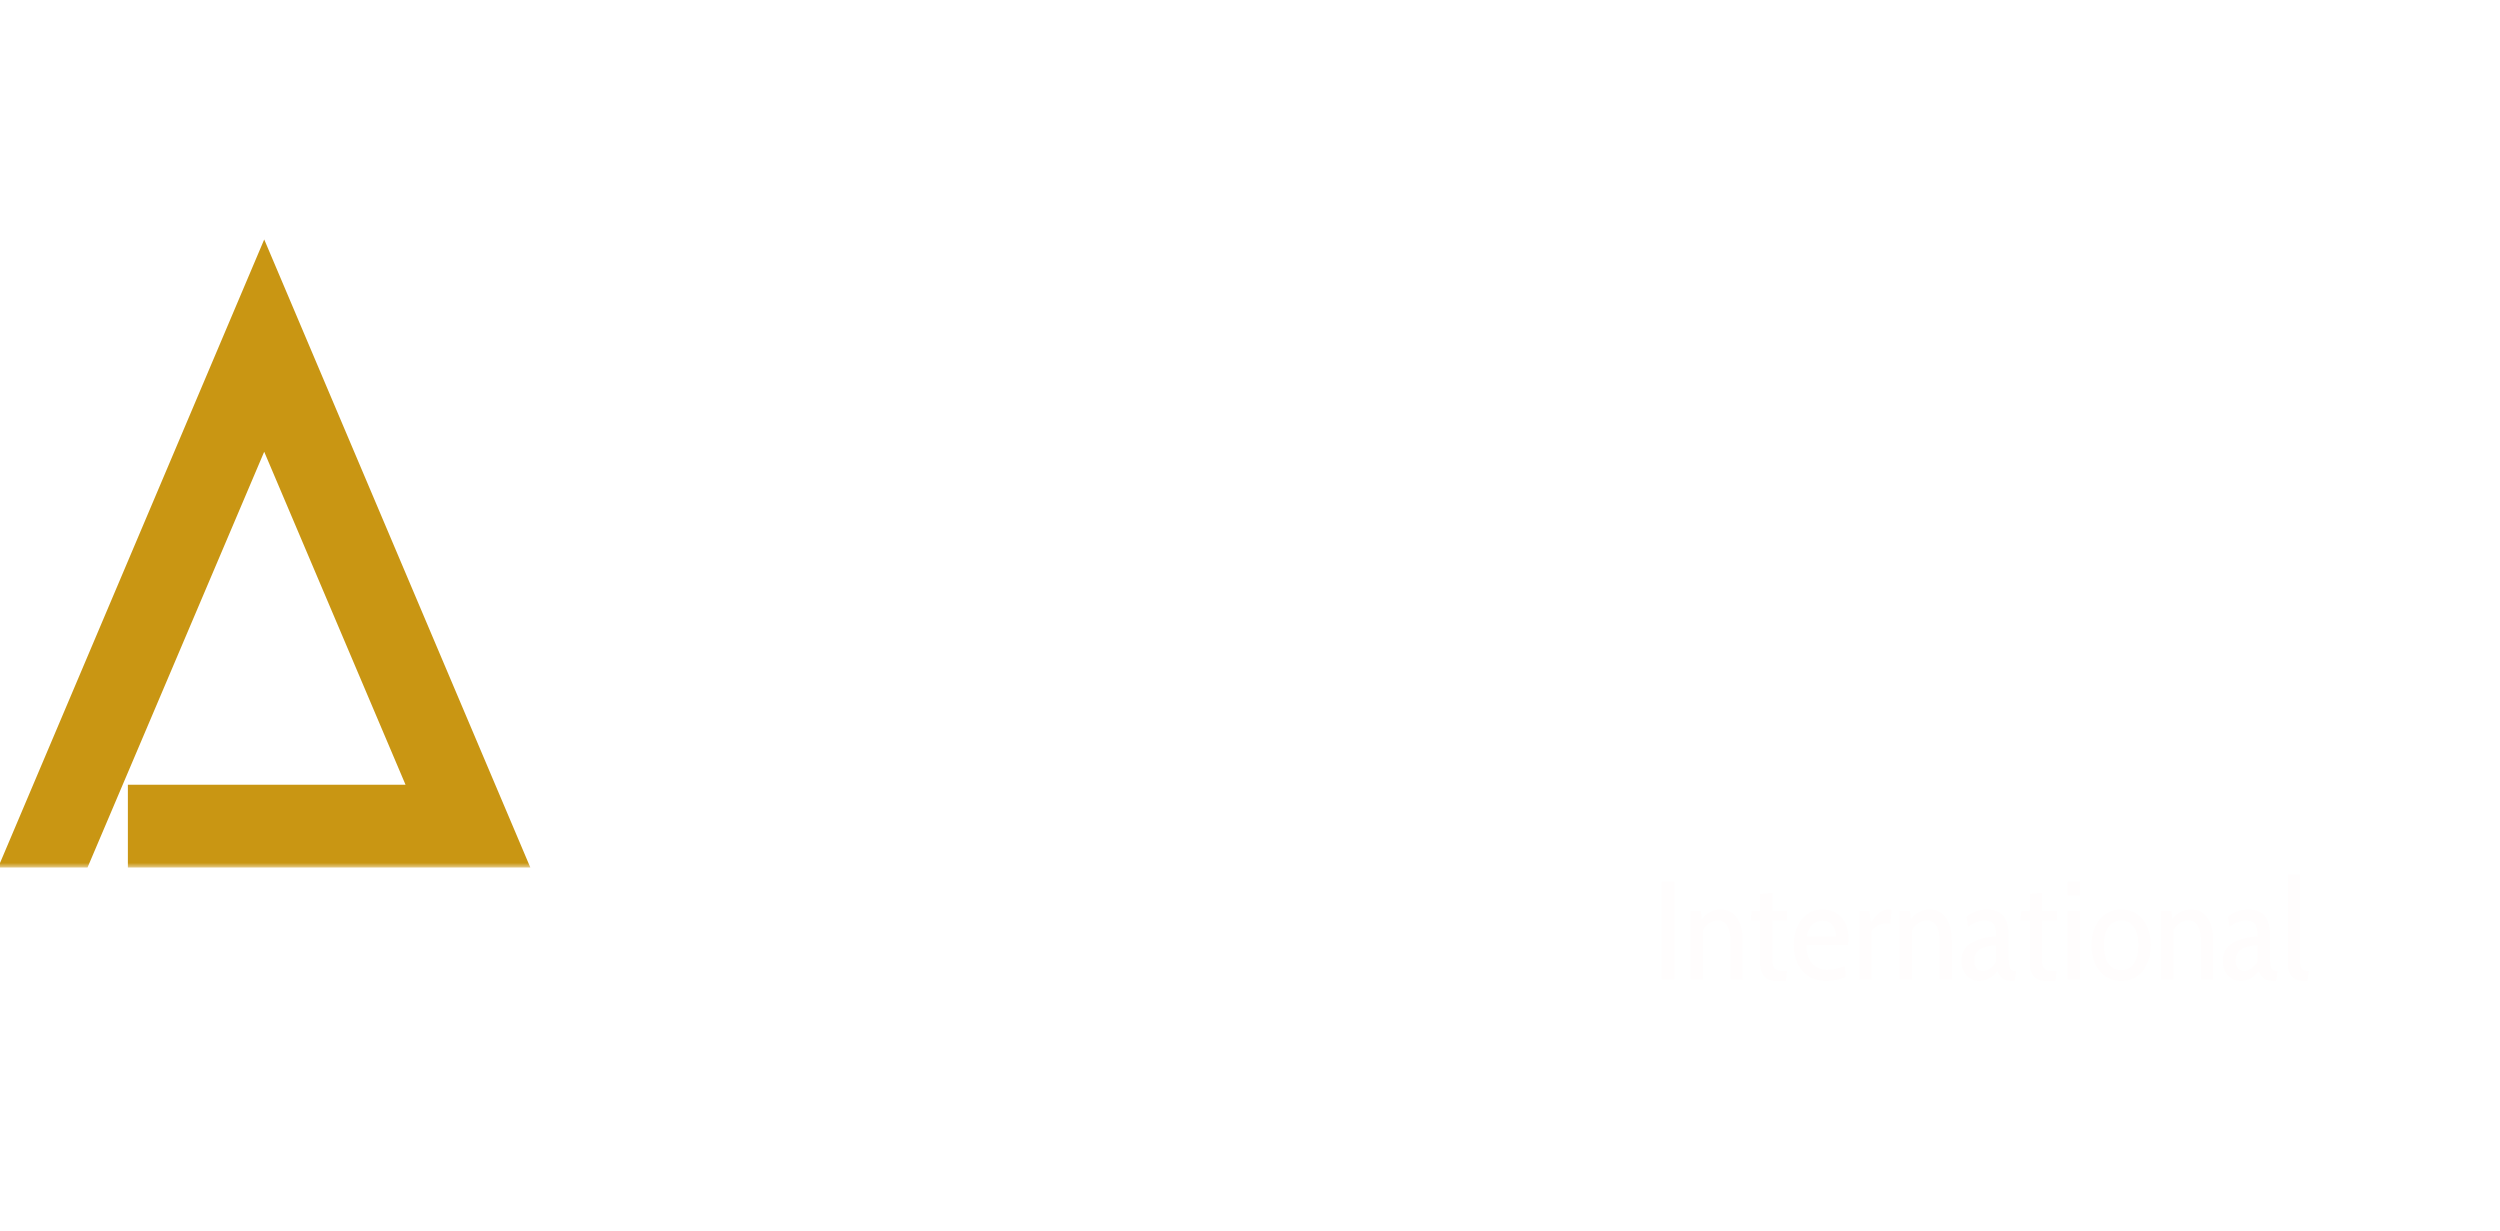 <svg width="268" height="132" viewBox="0 0 268 132" fill="none" xmlns="http://www.w3.org/2000/svg">
<g filter="url(#filter0_d_1_21)">
<g filter="url(#filter1_d_1_21)">
<mask id="path-1-outside-1_1_21" maskUnits="userSpaceOnUse" x="-0.5" y="17" width="58" height="68" fill="black">
<rect fill="white" x="-0.5" y="17" width="58" height="68"/>
<path d="M16.708 79.12H48.004L28.324 32.752L7.396 82H4.324L28.324 25.36L52.324 82H16.708V79.12Z"/>
</mask>
<path d="M16.708 79.12H48.004L28.324 32.752L7.396 82H4.324L28.324 25.36L52.324 82H16.708V79.12Z" fill="white"/>
<path d="M16.708 79.12V76.12H13.708V79.12H16.708ZM48.004 79.12V82.12H52.536L50.766 77.948L48.004 79.12ZM28.324 32.752L31.086 31.58L28.326 25.077L25.563 31.579L28.324 32.752ZM7.396 82V85H9.381L10.157 83.173L7.396 82ZM4.324 82L1.562 80.83L-0.205 85H4.324V82ZM28.324 25.36L31.086 24.189L28.324 17.671L25.562 24.189L28.324 25.36ZM52.324 82V85H56.853L55.086 80.83L52.324 82ZM16.708 82H13.708V85H16.708V82ZM16.708 82.12H48.004V76.12H16.708V82.12ZM50.766 77.948L31.086 31.58L25.562 33.924L45.242 80.292L50.766 77.948ZM25.563 31.579L4.635 80.827L10.157 83.173L31.085 33.925L25.563 31.579ZM7.396 79H4.324V85H7.396V79ZM7.086 83.17L31.086 26.53L25.562 24.189L1.562 80.83L7.086 83.17ZM25.562 26.53L49.562 83.17L55.086 80.83L31.086 24.189L25.562 26.53ZM52.324 79H16.708V85H52.324V79ZM19.708 82V79.12H13.708V82H19.708Z" fill="#C99613" mask="url(#path-1-outside-1_1_21)"/>
</g>
<path d="M178.11 90.5H179.49V101H178.11V90.5ZM184.461 93.5C185.221 93.5 185.801 93.8 186.201 94.4C186.611 94.99 186.816 95.79 186.816 96.8V101H185.511V96.965C185.511 96.185 185.396 95.61 185.166 95.24C184.946 94.86 184.611 94.67 184.161 94.67C183.831 94.67 183.526 94.765 183.246 94.955C182.966 95.135 182.731 95.39 182.541 95.72V101H181.236V93.65H182.346L182.436 94.565C182.646 94.235 182.926 93.975 183.276 93.785C183.636 93.595 184.031 93.5 184.461 93.5ZM190.37 101.15C189.8 101.15 189.375 100.98 189.095 100.64C188.825 100.3 188.69 99.885 188.69 99.395V94.685H187.67L187.79 93.65H188.69V91.835L189.995 91.7V93.65H191.585V94.685H189.995V98.87C189.995 99.32 190.075 99.635 190.235 99.815C190.405 99.995 190.695 100.085 191.105 100.085H191.57L191.45 101.15H190.37ZM195.768 101.15C195.028 101.15 194.393 100.98 193.863 100.64C193.343 100.29 192.948 99.82 192.678 99.23C192.418 98.64 192.288 97.985 192.288 97.265C192.288 96.575 192.408 95.945 192.648 95.375C192.898 94.795 193.253 94.34 193.713 94.01C194.183 93.67 194.738 93.5 195.378 93.5C196.198 93.5 196.863 93.775 197.373 94.325C197.893 94.875 198.153 95.635 198.153 96.605C198.153 96.775 198.133 97.01 198.093 97.31H193.623C193.653 98.18 193.868 98.84 194.268 99.29C194.678 99.74 195.208 99.965 195.858 99.965C196.168 99.965 196.493 99.93 196.833 99.86C197.183 99.78 197.488 99.67 197.748 99.53L197.868 100.7C197.318 101 196.618 101.15 195.768 101.15ZM196.818 96.395C196.818 95.895 196.693 95.49 196.443 95.18C196.203 94.86 195.853 94.7 195.393 94.7C194.943 94.7 194.568 94.84 194.268 95.12C193.978 95.4 193.783 95.825 193.683 96.395H196.818ZM199.33 93.65H200.395L200.56 94.88C200.89 94.4 201.2 94.05 201.49 93.83C201.79 93.61 202.105 93.5 202.435 93.5C202.565 93.5 202.68 93.515 202.78 93.545L202.645 95.03C202.515 95 202.365 94.985 202.195 94.985C201.865 94.985 201.555 95.07 201.265 95.24C200.975 95.4 200.765 95.59 200.635 95.81V101H199.33V93.65ZM206.873 93.5C207.633 93.5 208.213 93.8 208.613 94.4C209.023 94.99 209.228 95.79 209.228 96.8V101H207.923V96.965C207.923 96.185 207.808 95.61 207.578 95.24C207.358 94.86 207.023 94.67 206.573 94.67C206.243 94.67 205.938 94.765 205.658 94.955C205.378 95.135 205.143 95.39 204.953 95.72V101H203.648V93.65H204.758L204.848 94.565C205.058 94.235 205.338 93.975 205.688 93.785C206.048 93.595 206.443 93.5 206.873 93.5ZM212.18 101.15C211.62 101.15 211.16 100.95 210.8 100.55C210.44 100.15 210.26 99.64 210.26 99.02C210.26 98.1 210.645 97.44 211.415 97.04C212.185 96.63 213.045 96.415 213.995 96.395C213.995 95.755 213.9 95.31 213.71 95.06C213.52 94.81 213.2 94.685 212.75 94.685C212.17 94.685 211.58 94.91 210.98 95.36L210.815 94.265C211.445 93.755 212.175 93.5 213.005 93.5C213.795 93.5 214.38 93.73 214.76 94.19C215.14 94.64 215.33 95.37 215.33 96.38V98.525C215.33 99.095 215.37 99.5 215.45 99.74C215.53 99.97 215.705 100.085 215.975 100.085H216.14L215.975 101.15H215.69C215.23 101.15 214.89 101.065 214.67 100.895C214.45 100.725 214.27 100.45 214.13 100.07C213.9 100.4 213.615 100.665 213.275 100.865C212.935 101.055 212.57 101.15 212.18 101.15ZM212.585 100.085C212.825 100.085 213.075 99.995 213.335 99.815C213.595 99.625 213.815 99.38 213.995 99.08V97.325C213.225 97.365 212.64 97.515 212.24 97.775C211.84 98.025 211.64 98.415 211.64 98.945C211.64 99.705 211.955 100.085 212.585 100.085ZM219.271 101.15C218.701 101.15 218.276 100.98 217.996 100.64C217.726 100.3 217.591 99.885 217.591 99.395V94.685H216.571L216.691 93.65H217.591V91.835L218.896 91.7V93.65H220.486V94.685H218.896V98.87C218.896 99.32 218.976 99.635 219.136 99.815C219.306 99.995 219.596 100.085 220.006 100.085H220.471L220.351 101.15H219.271ZM221.654 90.5H222.959V91.985H221.654V90.5ZM221.654 93.65H222.959V101H221.654V93.65ZM227.401 101.15C226.741 101.15 226.171 100.985 225.691 100.655C225.211 100.315 224.841 99.855 224.581 99.275C224.331 98.695 224.206 98.045 224.206 97.325C224.206 96.605 224.331 95.955 224.581 95.375C224.841 94.795 225.211 94.34 225.691 94.01C226.171 93.67 226.741 93.5 227.401 93.5C228.051 93.5 228.616 93.67 229.096 94.01C229.576 94.34 229.941 94.795 230.191 95.375C230.441 95.955 230.566 96.605 230.566 97.325C230.566 98.045 230.441 98.695 230.191 99.275C229.941 99.855 229.576 100.315 229.096 100.655C228.616 100.985 228.051 101.15 227.401 101.15ZM227.401 99.995C227.981 99.995 228.431 99.76 228.751 99.29C229.071 98.82 229.231 98.165 229.231 97.325C229.231 96.485 229.071 95.835 228.751 95.375C228.431 94.905 227.981 94.67 227.401 94.67C226.801 94.67 226.341 94.905 226.021 95.375C225.701 95.835 225.541 96.485 225.541 97.325C225.541 98.175 225.701 98.835 226.021 99.305C226.341 99.765 226.801 99.995 227.401 99.995ZM234.896 93.5C235.656 93.5 236.236 93.8 236.636 94.4C237.046 94.99 237.251 95.79 237.251 96.8V101H235.946V96.965C235.946 96.185 235.831 95.61 235.601 95.24C235.381 94.86 235.046 94.67 234.596 94.67C234.266 94.67 233.961 94.765 233.681 94.955C233.401 95.135 233.166 95.39 232.976 95.72V101H231.671V93.65H232.781L232.871 94.565C233.081 94.235 233.361 93.975 233.711 93.785C234.071 93.595 234.466 93.5 234.896 93.5ZM240.203 101.15C239.643 101.15 239.183 100.95 238.823 100.55C238.463 100.15 238.283 99.64 238.283 99.02C238.283 98.1 238.668 97.44 239.438 97.04C240.208 96.63 241.068 96.415 242.018 96.395C242.018 95.755 241.923 95.31 241.733 95.06C241.543 94.81 241.223 94.685 240.773 94.685C240.193 94.685 239.603 94.91 239.003 95.36L238.838 94.265C239.468 93.755 240.198 93.5 241.028 93.5C241.818 93.5 242.403 93.73 242.783 94.19C243.163 94.64 243.353 95.37 243.353 96.38V98.525C243.353 99.095 243.393 99.5 243.473 99.74C243.553 99.97 243.728 100.085 243.998 100.085H244.163L243.998 101.15H243.713C243.253 101.15 242.913 101.065 242.693 100.895C242.473 100.725 242.293 100.45 242.153 100.07C241.923 100.4 241.638 100.665 241.298 100.865C240.958 101.055 240.593 101.15 240.203 101.15ZM240.608 100.085C240.848 100.085 241.098 99.995 241.358 99.815C241.618 99.625 241.838 99.38 242.018 99.08V97.325C241.248 97.365 240.663 97.515 240.263 97.775C239.863 98.025 239.663 98.415 239.663 98.945C239.663 99.705 239.978 100.085 240.608 100.085ZM246.902 101.15C246.342 101.15 245.927 100.98 245.657 100.64C245.387 100.3 245.252 99.88 245.252 99.38V89.75H246.557V98.6C246.557 99.04 246.577 99.365 246.617 99.575C246.667 99.775 246.757 99.91 246.887 99.98C247.017 100.05 247.227 100.085 247.517 100.085L247.352 101.15H246.902Z" fill="#FFFDFD"/>
<g style="mix-blend-mode:color-dodge">
<path d="M89.476 76.464C88.921 76.933 88.196 77.317 87.3 77.616C86.447 77.872 85.444 78 84.292 78C82.756 78 81.476 77.808 80.452 77.424C79.471 77.04 78.831 76.379 78.532 75.44C77.337 71.685 76.356 68.656 75.588 66.352C74.82 64.005 74.223 61.957 73.796 60.208H73.476C73.348 62.725 73.241 65.029 73.156 67.12C73.113 69.168 73.071 71.173 73.028 73.136C73.028 75.099 72.985 77.083 72.9 79.088C72.857 81.093 72.772 83.312 72.644 85.744C72.089 85.957 71.364 86.128 70.468 86.256C69.572 86.427 68.676 86.512 67.78 86.512C65.903 86.512 64.431 86.213 63.364 85.616C62.34 85.019 61.828 83.931 61.828 82.352L63.684 49.712C64.025 49.157 64.772 48.56 65.924 47.92C67.076 47.28 68.697 46.96 70.788 46.96C73.049 46.96 74.82 47.323 76.1 48.048C77.38 48.731 78.319 49.861 78.916 51.44C79.3 52.464 79.705 53.637 80.132 54.96C80.601 56.283 81.049 57.648 81.476 59.056C81.945 60.464 82.393 61.872 82.82 63.28C83.247 64.645 83.631 65.883 83.972 66.992H84.292C85.316 63.408 86.34 59.952 87.364 56.624C88.388 53.253 89.327 50.437 90.18 48.176C90.82 47.835 91.631 47.557 92.612 47.344C93.636 47.088 94.767 46.96 96.004 46.96C98.095 46.96 99.801 47.28 101.124 47.92C102.447 48.517 103.215 49.392 103.428 50.544C103.599 51.397 103.769 52.72 103.94 54.512C104.153 56.261 104.367 58.245 104.58 60.464C104.793 62.683 105.007 65.029 105.22 67.504C105.433 69.979 105.625 72.368 105.796 74.672C106.009 76.933 106.18 79.024 106.308 80.944C106.436 82.821 106.521 84.272 106.564 85.296C105.839 85.723 105.071 86.021 104.26 86.192C103.492 86.405 102.489 86.512 101.252 86.512C99.631 86.512 98.265 86.235 97.156 85.68C96.047 85.125 95.449 84.037 95.364 82.416C95.108 77.765 94.937 73.584 94.852 69.872C94.809 66.16 94.724 63.045 94.596 60.528H94.276C93.849 62.192 93.231 64.283 92.42 66.8C91.609 69.317 90.628 72.539 89.476 76.464ZM112.641 55.344C113.067 55.216 113.729 55.088 114.625 54.96C115.563 54.832 116.523 54.768 117.505 54.768C118.443 54.768 119.275 54.832 120.001 54.96C120.769 55.088 121.409 55.344 121.921 55.728C122.433 56.112 122.817 56.645 123.073 57.328C123.371 57.968 123.521 58.821 123.521 59.888V73.648C123.521 75.397 123.947 76.656 124.801 77.424C125.654 78.149 126.891 78.512 128.513 78.512C129.494 78.512 130.283 78.427 130.881 78.256C131.521 78.085 132.011 77.915 132.353 77.744V55.344C132.779 55.216 133.441 55.088 134.337 54.96C135.275 54.832 136.235 54.768 137.217 54.768C138.155 54.768 138.987 54.832 139.713 54.96C140.481 55.088 141.121 55.344 141.632 55.728C142.145 56.112 142.529 56.645 142.785 57.328C143.083 57.968 143.233 58.821 143.233 59.888V79.344C143.233 81.477 142.337 83.077 140.545 84.144C139.051 85.083 137.259 85.787 135.169 86.256C133.121 86.768 130.881 87.024 128.449 87.024C126.145 87.024 124.011 86.768 122.049 86.256C120.129 85.744 118.465 84.955 117.057 83.888C115.649 82.821 114.561 81.456 113.793 79.792C113.025 78.085 112.641 76.037 112.641 73.648V55.344ZM160.963 85.936C160.493 86.021 159.789 86.128 158.851 86.256C157.955 86.427 157.037 86.512 156.099 86.512C155.16 86.512 154.307 86.448 153.539 86.32C152.813 86.192 152.195 85.936 151.683 85.552C151.171 85.168 150.765 84.656 150.467 84.016C150.211 83.333 150.083 82.459 150.083 81.392V44.272C150.552 44.187 151.235 44.08 152.131 43.952C153.069 43.781 154.008 43.696 154.947 43.696C155.885 43.696 156.717 43.76 157.443 43.888C158.211 44.016 158.851 44.272 159.363 44.656C159.875 45.04 160.259 45.573 160.515 46.256C160.813 46.896 160.963 47.749 160.963 48.816V85.936ZM184.276 87.024C181.759 87.024 179.412 86.683 177.236 86C175.103 85.275 173.225 84.208 171.604 82.8C170.025 81.392 168.767 79.621 167.828 77.488C166.932 75.355 166.484 72.859 166.484 70C166.484 67.184 166.932 64.773 167.828 62.768C168.767 60.72 169.983 59.056 171.476 57.776C172.969 56.453 174.676 55.493 176.596 54.896C178.516 54.256 180.479 53.936 182.484 53.936C184.745 53.936 186.793 54.277 188.628 54.96C190.505 55.643 192.105 56.581 193.428 57.776C194.793 58.971 195.839 60.4 196.564 62.064C197.332 63.728 197.716 65.541 197.716 67.504C197.716 68.955 197.311 70.064 196.5 70.832C195.689 71.6 194.559 72.091 193.108 72.304L177.3 74.672C177.769 76.08 178.729 77.147 180.18 77.872C181.631 78.555 183.295 78.896 185.172 78.896C186.921 78.896 188.564 78.683 190.1 78.256C191.679 77.787 192.959 77.253 193.94 76.656C194.623 77.083 195.199 77.68 195.668 78.448C196.137 79.216 196.372 80.027 196.372 80.88C196.372 82.8 195.476 84.229 193.684 85.168C192.319 85.893 190.783 86.384 189.076 86.64C187.369 86.896 185.769 87.024 184.276 87.024ZM182.484 61.872C181.46 61.872 180.564 62.043 179.796 62.384C179.071 62.725 178.473 63.173 178.004 63.728C177.535 64.24 177.172 64.837 176.916 65.52C176.703 66.16 176.575 66.821 176.532 67.504L187.476 65.712C187.348 64.859 186.879 64.005 186.068 63.152C185.257 62.299 184.063 61.872 182.484 61.872ZM213.833 75.312C213.833 76.421 214.174 77.211 214.857 77.68C215.582 78.149 216.585 78.384 217.865 78.384C218.505 78.384 219.166 78.341 219.849 78.256C220.532 78.128 221.129 77.979 221.641 77.808C222.025 78.277 222.345 78.811 222.601 79.408C222.9 79.963 223.049 80.645 223.049 81.456C223.049 83.077 222.43 84.4 221.193 85.424C219.998 86.448 217.865 86.96 214.793 86.96C211.038 86.96 208.137 86.107 206.089 84.4C204.084 82.693 203.081 79.92 203.081 76.08V48.688C203.55 48.56 204.212 48.432 205.065 48.304C205.961 48.133 206.9 48.048 207.881 48.048C209.758 48.048 211.209 48.389 212.233 49.072C213.3 49.712 213.833 51.099 213.833 53.232V57.328H222.217C222.473 57.797 222.708 58.395 222.921 59.12C223.177 59.803 223.305 60.571 223.305 61.424C223.305 62.917 222.964 64.005 222.281 64.688C221.641 65.328 220.766 65.648 219.657 65.648H213.833V75.312Z" fill="white"/>
</g>
</g>
<defs>
<filter id="filter0_d_1_21" x="0.324" y="25.36" width="251.193" height="83.79" filterUnits="userSpaceOnUse" color-interpolation-filters="sRGB">
<feFlood flood-opacity="0" result="BackgroundImageFix"/>
<feColorMatrix in="SourceAlpha" type="matrix" values="0 0 0 0 0 0 0 0 0 0 0 0 0 0 0 0 0 0 127 0" result="hardAlpha"/>
<feOffset dy="4"/>
<feGaussianBlur stdDeviation="2"/>
<feComposite in2="hardAlpha" operator="out"/>
<feColorMatrix type="matrix" values="0 0 0 0 0 0 0 0 0 0 0 0 0 0 0 0 0 0 0.25 0"/>
<feBlend mode="normal" in2="BackgroundImageFix" result="effect1_dropShadow_1_21"/>
<feBlend mode="normal" in="SourceGraphic" in2="effect1_dropShadow_1_21" result="shape"/>
</filter>
<filter id="filter1_d_1_21" x="0.324" y="25.36" width="56" height="64.64" filterUnits="userSpaceOnUse" color-interpolation-filters="sRGB">
<feFlood flood-opacity="0" result="BackgroundImageFix"/>
<feColorMatrix in="SourceAlpha" type="matrix" values="0 0 0 0 0 0 0 0 0 0 0 0 0 0 0 0 0 0 127 0" result="hardAlpha"/>
<feOffset dy="4"/>
<feGaussianBlur stdDeviation="2"/>
<feComposite in2="hardAlpha" operator="out"/>
<feColorMatrix type="matrix" values="0 0 0 0 0 0 0 0 0 0 0 0 0 0 0 0 0 0 0.25 0"/>
<feBlend mode="normal" in2="BackgroundImageFix" result="effect1_dropShadow_1_21"/>
<feBlend mode="normal" in="SourceGraphic" in2="effect1_dropShadow_1_21" result="shape"/>
</filter>
</defs>
</svg>
